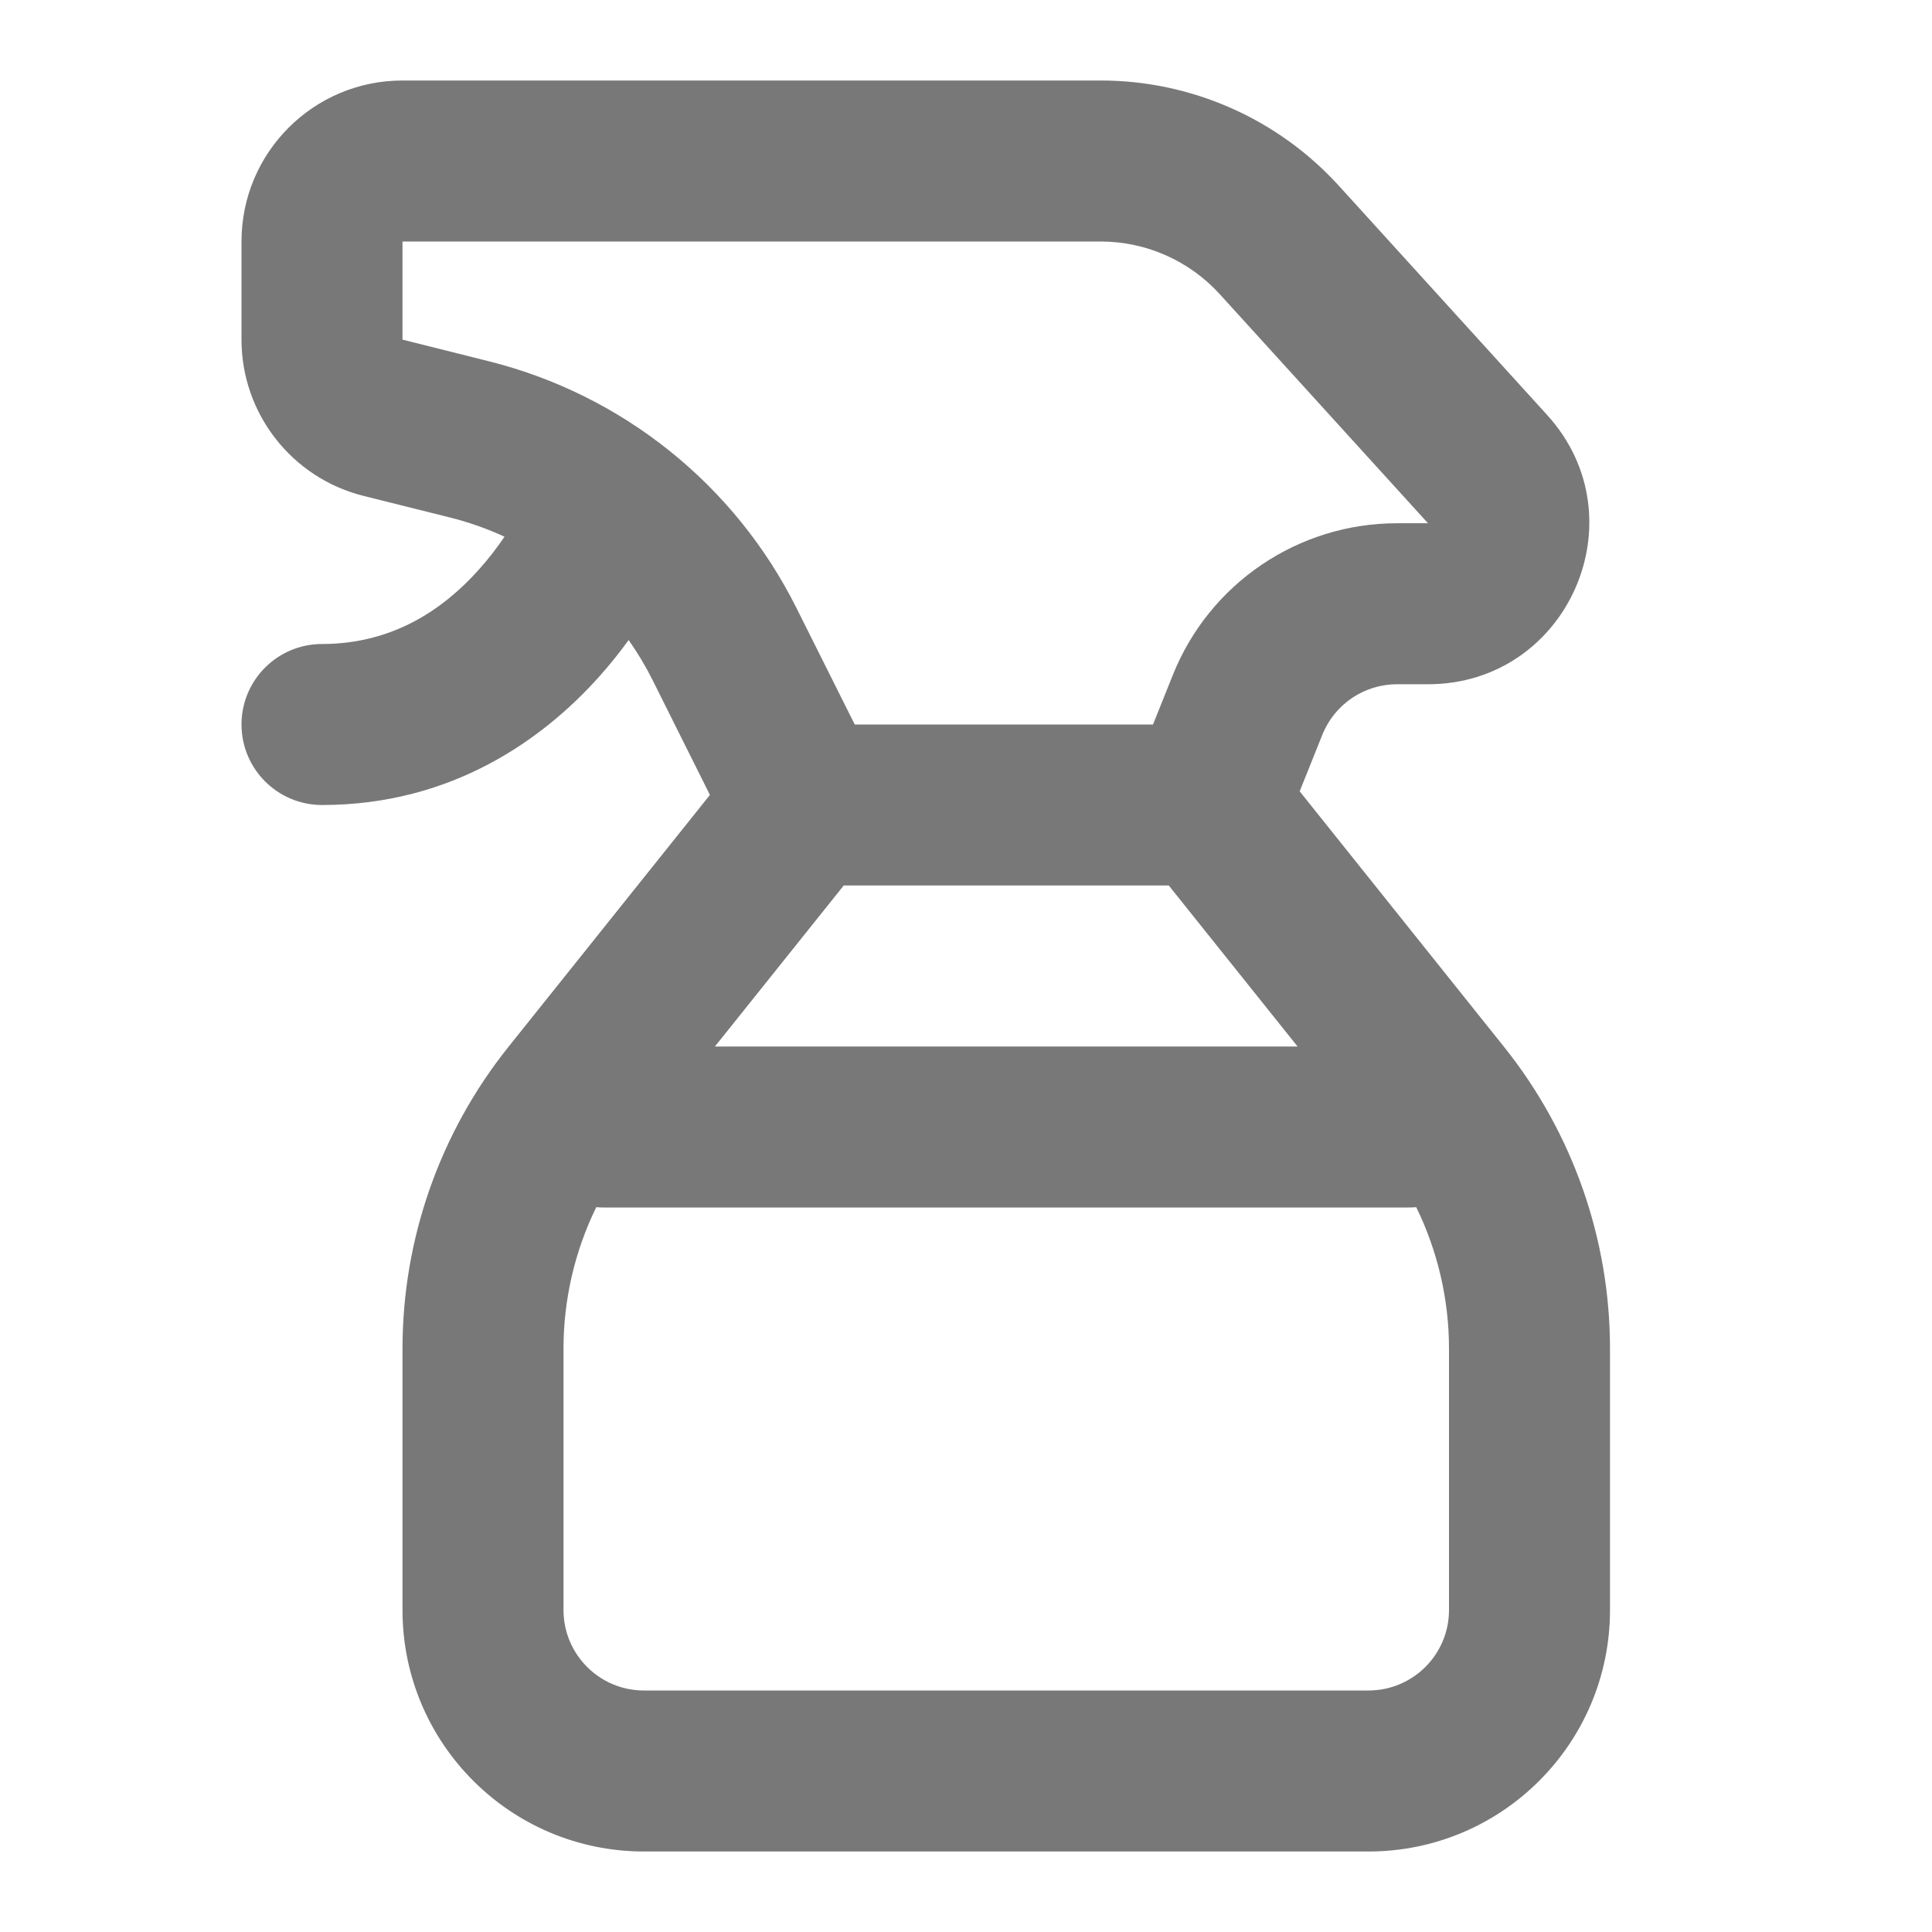 <svg xmlns:xlink="http://www.w3.org/1999/xlink" xmlns="http://www.w3.org/2000/svg" width="24" height="24"><defs><symbol viewBox="0 0 24 24" id="icon-fat-20310">
<path fill-rule="evenodd" clip-rule="evenodd" d="M5 1C3.895 1 3 1.895 3 3V4.219C3 5.137 3.625 5.937 4.515 6.16L5.588 6.428C5.823 6.487 6.051 6.567 6.267 6.667C6.179 6.798 6.071 6.94 5.944 7.081C5.503 7.572 4.878 8 4 8C3.448 8 3 8.448 3 9C3 9.552 3.448 10 4 10C5.622 10 6.747 9.178 7.431 8.419C7.574 8.26 7.7 8.102 7.809 7.951C7.92 8.108 8.019 8.273 8.106 8.447L8.819 9.875L6.315 13.006C5.464 14.07 5 15.392 5 16.754V20C5 21.657 6.343 23 8 23H17C18.657 23 20 21.657 20 20V16.754C20 15.392 19.536 14.07 18.685 13.006L16.145 9.83L16.426 9.129C16.578 8.749 16.945 8.5 17.354 8.5H17.739C19.476 8.5 20.387 6.439 19.219 5.155L16.633 2.309C15.875 1.475 14.8 1 13.673 1H5ZM14.519 11H10.481L8.881 13H16.119L14.519 11ZM17.593 14.996C17.562 14.999 17.531 15 17.5 15H7.5C7.469 15 7.438 14.999 7.407 14.996C7.141 15.54 7 16.141 7 16.754V20C7 20.552 7.448 21 8 21H17C17.552 21 18 20.552 18 20V16.754C18 16.141 17.859 15.54 17.593 14.996ZM14.323 9L14.569 8.386C15.024 7.247 16.127 6.5 17.354 6.5L17.739 6.5L15.153 3.655C14.774 3.238 14.236 3 13.673 3H5V4.219L6.073 4.488C7.733 4.903 9.129 6.022 9.894 7.553L10.618 9H14.323Z"></path>
</symbol></defs><use href="#icon-fat-20310" fill="#797878"></use></svg>